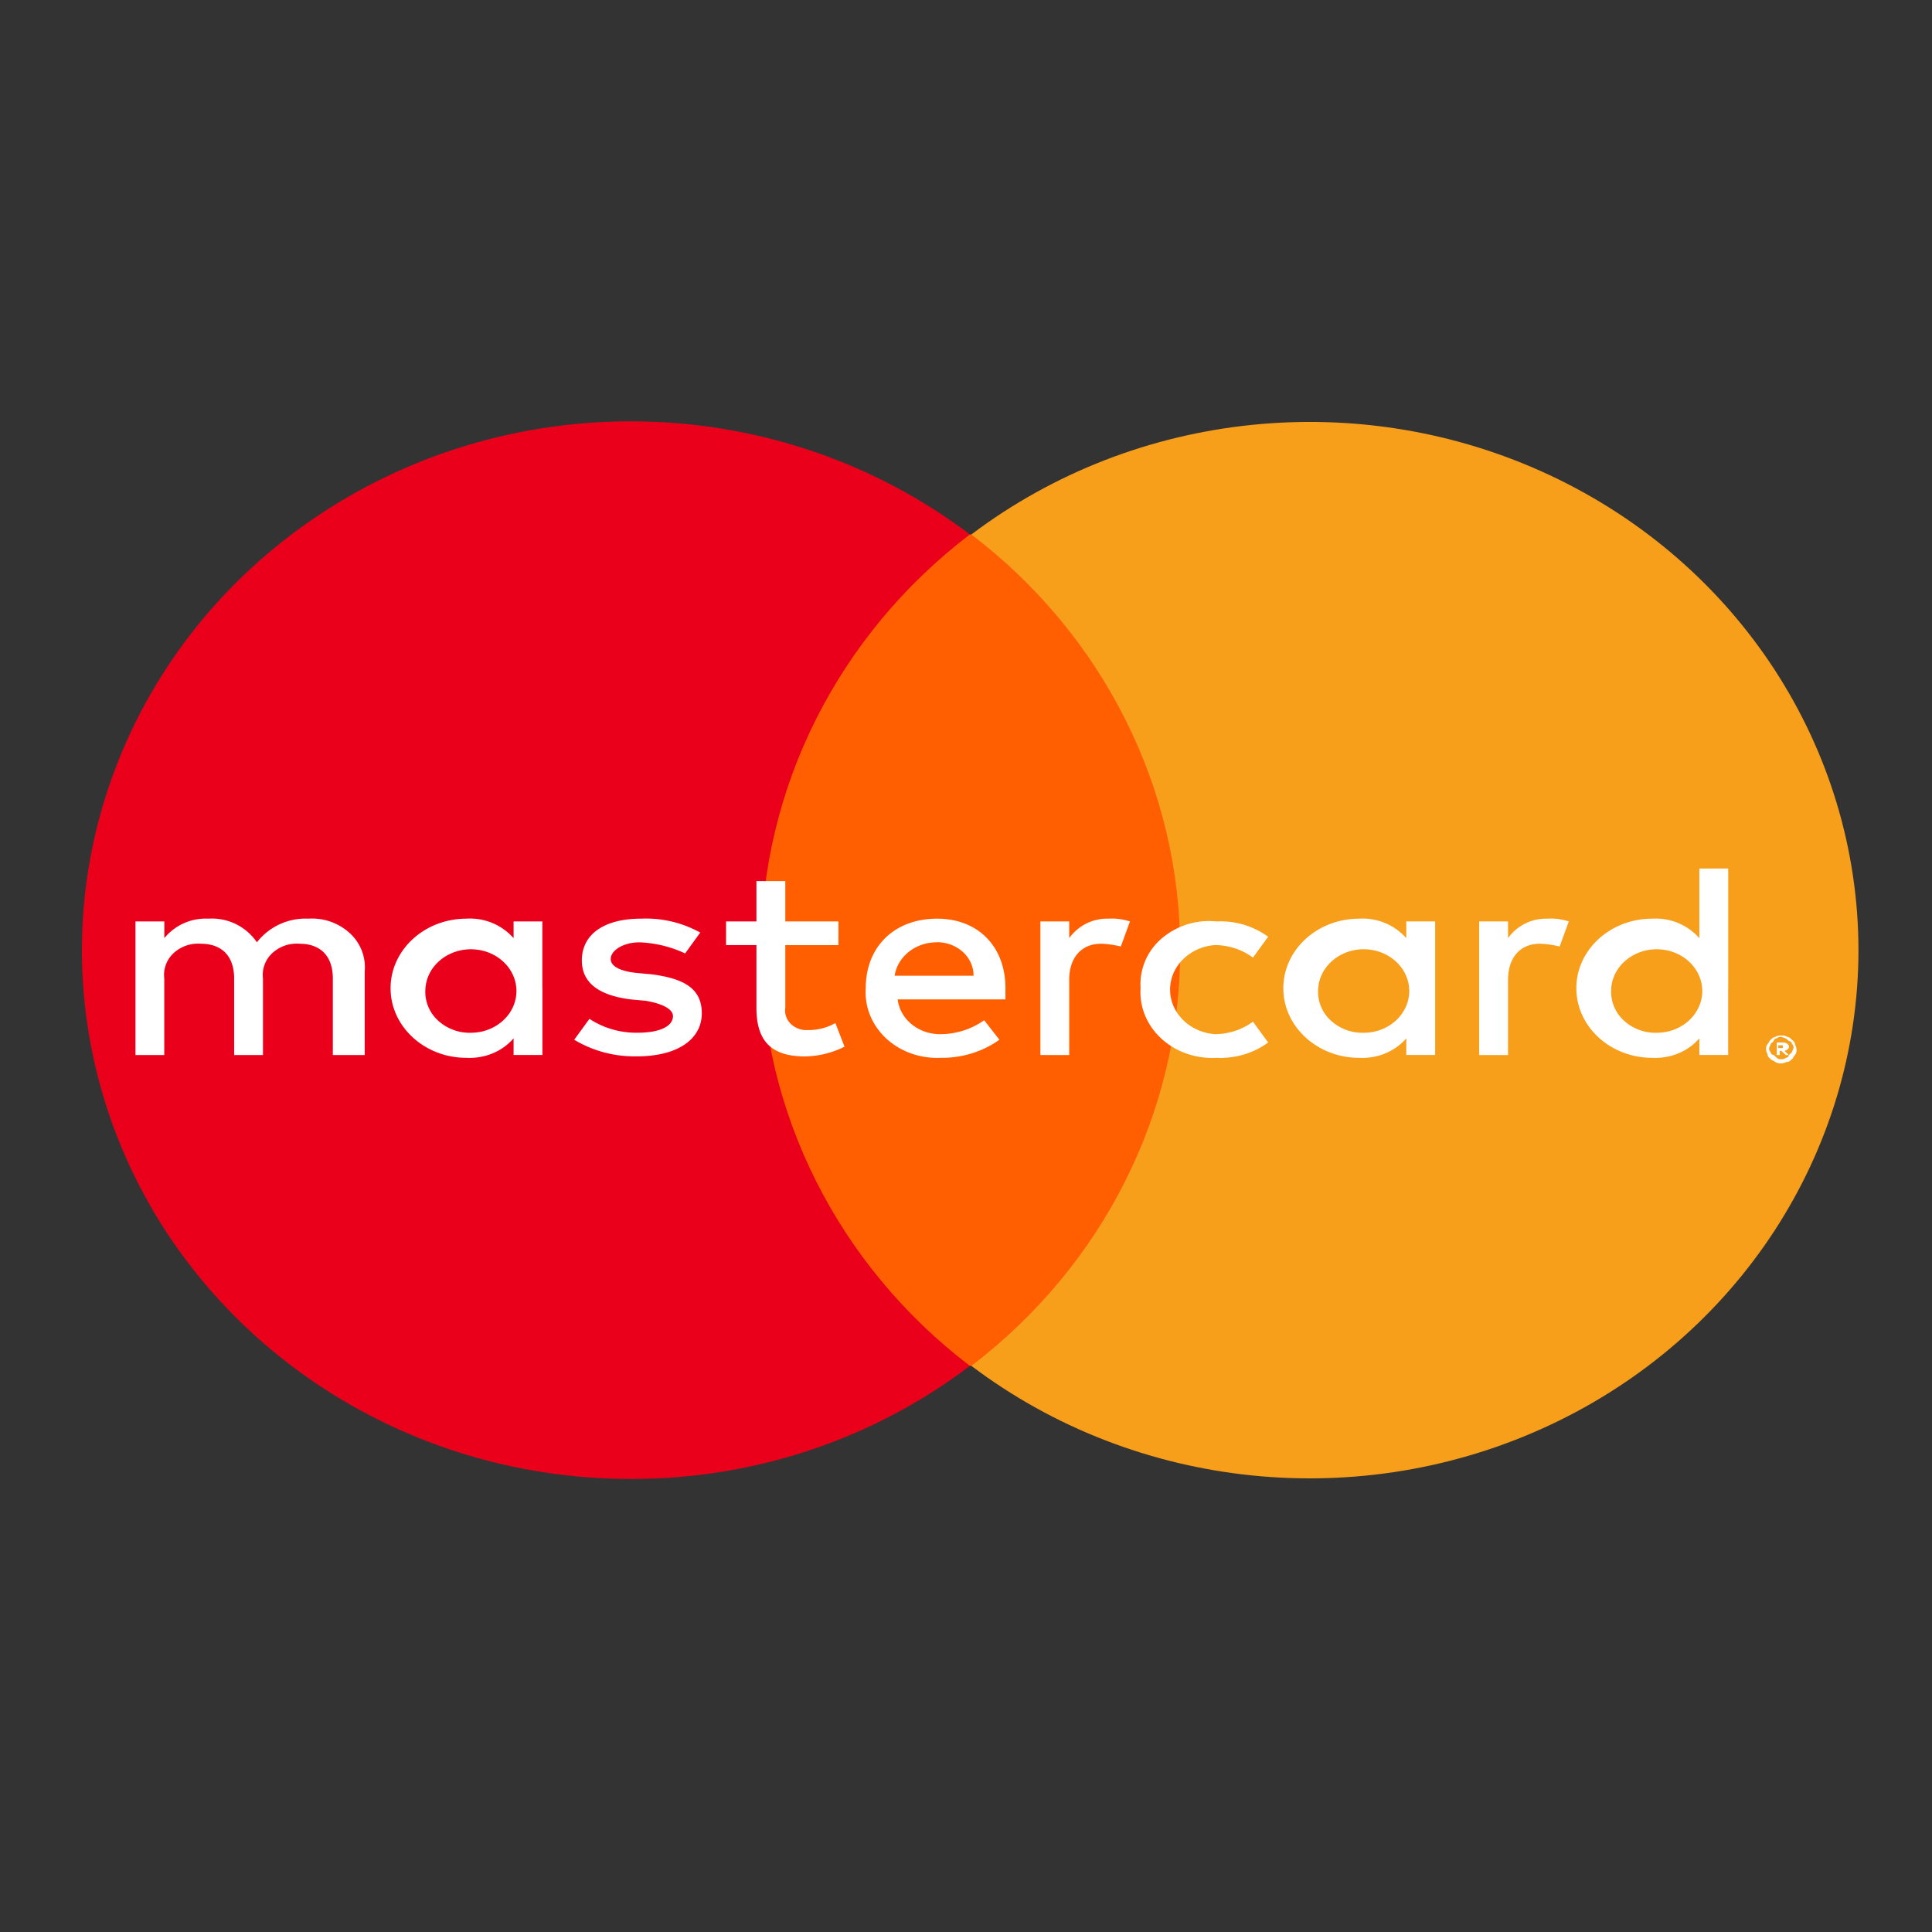 <svg xmlns="http://www.w3.org/2000/svg" width="36" height="36" viewBox="0 0 36 36">
    <rect x="0" y="0" width="36" height="36" fill="#333333" stroke="none"/>
    <g fill="none" fill-rule="evenodd">
        <path d="M0 0h36v36H0z"/>
        <g fill-rule="nonzero">
            <path fill="#FF5F00" d="M13.186 9.959h9.856V25.45h-9.856z"/>
            <path fill="#EB001B" d="M14.18 17.705c.001-3.02 1.435-5.873 3.892-7.746C14.55 7.29 9.637 7.142 5.949 9.592 2.261 12.042.657 16.519 1.991 20.64c1.334 4.12 5.296 6.924 9.775 6.918 2.288.002 4.51-.74 6.306-2.107-2.457-1.874-3.89-4.727-3.892-7.746z"/>
            <path fill="#F79E1B" d="M34.63 17.705c-.004 3.767-2.238 7.203-5.753 8.85-3.516 1.648-7.7 1.219-10.777-1.104 2.458-1.873 3.891-4.727 3.891-7.746 0-3.02-1.433-5.873-3.891-7.746 3.078-2.324 7.26-2.752 10.777-1.105 3.515 1.648 5.749 5.083 5.753 8.85z"/>
            <path fill="#FFF" d="M6.796 19.659v-1.556a.861.861 0 0 0-.276-.713 1.038 1.038 0 0 0-.77-.272 1.15 1.15 0 0 0-.963.44 1.016 1.016 0 0 0-.905-.44.996.996 0 0 0-.82.363v-.311h-.538v2.489h.537v-1.426a.551.551 0 0 1 .172-.471.667.667 0 0 1 .507-.177c.396 0 .623.233.623.648v1.426H4.9v-1.426a.551.551 0 0 1 .172-.471.667.667 0 0 1 .507-.177c.396 0 .623.233.623.648v1.426h.594zm8.827-2.489h-.99v-.752h-.538v.752h-.566v.44h.566v1.167c0 .57.227.908.906.908.257-.005.51-.067.735-.182l-.17-.44a.995.995 0 0 1-.509.13.416.416 0 0 1-.321-.114.344.344 0 0 1-.103-.302v-1.166h.99v-.441zm5.036-.052a.87.87 0 0 0-.736.363v-.311h-.537v2.489h.537v-1.4c0-.415.227-.674.595-.674.124.004.247.022.367.052l.17-.467a1.046 1.046 0 0 0-.396-.052zm-7.61.26a2.08 2.08 0 0 0-1.104-.26c-.679 0-1.103.285-1.103.778 0 .415.31.648.905.726l.283.026c.311.052.51.155.51.285 0 .181-.227.31-.652.31a1.59 1.59 0 0 1-.905-.258l-.283.389c.344.208.748.316 1.16.31.792 0 1.217-.336 1.217-.803s-.34-.648-.934-.726l-.283-.026c-.254-.026-.48-.104-.48-.26 0-.155.226-.31.537-.31.296.012.585.082.849.207l.282-.389zm8.204 1.036c-.023.35.118.693.389.94.27.248.644.378 1.026.357.348.016.69-.085.962-.286l-.283-.388c-.2.149-.45.231-.708.233-.472-.034-.836-.396-.836-.83 0-.434.364-.795.836-.83.258.002.508.085.708.234l.283-.389a1.502 1.502 0 0 0-.962-.285 1.352 1.352 0 0 0-1.025.32 1.12 1.12 0 0 0-.39.924zm-3.791-1.296c-.792 0-1.33.519-1.33 1.296-.024.346.113.685.377.932.265.248.632.38 1.01.365.399.007.789-.112 1.103-.337l-.283-.363a1.431 1.431 0 0 1-.792.259c-.417.014-.775-.268-.82-.648h2.008v-.208c0-.777-.51-1.296-1.273-1.296zm-.028.44a.712.712 0 0 1 .5.173c.133.117.208.28.207.45H16.67c.054-.35.377-.614.764-.622zm-7.328.856V17.17H9.57v.311a1.083 1.083 0 0 0-.878-.363c-.78 0-1.414.58-1.414 1.296 0 .716.633 1.297 1.414 1.297.34.017.667-.118.878-.363v.31h.537v-1.244zm-2.178 0c.03-.421.423-.743.884-.725.46.019.82.37.811.793-.01.423-.386.761-.847.762a.87.87 0 0 1-.627-.24.724.724 0 0 1-.221-.59zm20.907-1.296a.87.87 0 0 0-.735.363v-.311h-.538v2.489h.538v-1.4c0-.415.226-.674.594-.674.124.004.248.022.368.052l.17-.467a1.046 1.046 0 0 0-.397-.052zm4.357 2.178c.04-.004.08.005.113.026.029 0 .057.026.085.052.029.025.057.051.057.077 0 .026.028.052.028.104a.146.146 0 0 1-.028.104c-.028.026-.028.052-.057.077-.028.026-.056.052-.085.052-.028 0-.056.026-.113.026a.182.182 0 0 1-.113-.026c-.028-.026-.056-.026-.085-.052-.028-.025-.056-.051-.056-.077 0-.026-.029-.052-.029-.104a.146.146 0 0 1 .029-.104c.028-.026.028-.052.056-.077.029-.026.057-.052.085-.052a.182.182 0 0 1 .113-.026zm0 .44a.11.11 0 0 0 .085-.025c.03-.003.054-.025.057-.052l.056-.052c0-.026.029-.052.029-.078a.091.091 0 0 0-.029-.078c-.001-.028-.026-.05-.056-.052l-.057-.051c-.028 0-.056-.026-.085-.026a.11.11 0 0 0-.085.026c-.03.002-.054.024-.056.051l-.057.052c0 .026-.028.052-.028.078a.091.091 0 0 0 .028.078c.002.028.026.05.057.052l.056.052a.11.11 0 0 0 .085.025zm.029-.31a.11.11 0 0 1 .084.025c.029.026.029.026.029.052s0 .026-.029.052a.103.103 0 0 1-.056.026l.085.078h-.057l-.085-.078h-.028v.078h-.057v-.234h.114zm-.085.051v.052h.085v-.052h-.085zm-6.394-1.063V17.17h-.538v.311a1.083 1.083 0 0 0-.877-.363c-.781 0-1.414.58-1.414 1.296 0 .716.633 1.297 1.414 1.297.34.017.667-.118.877-.363v.31h.538v-1.244zm-2.179 0c.031-.421.424-.743.884-.725.461.019.821.37.812.793-.01.423-.386.761-.847.762a.87.87 0 0 1-.627-.24.724.724 0 0 1-.222-.59zm7.64 0v-2.23h-.538v1.297a1.083 1.083 0 0 0-.877-.363c-.782 0-1.415.58-1.415 1.296 0 .716.633 1.297 1.415 1.297.339.017.666-.118.877-.363v.31h.537v-1.244zm-2.18 0c.031-.421.424-.743.885-.725.46.019.82.37.811.793-.01.423-.385.761-.847.762a.87.87 0 0 1-.627-.24.724.724 0 0 1-.221-.59z"/>
        </g>
    </g>
</svg>
